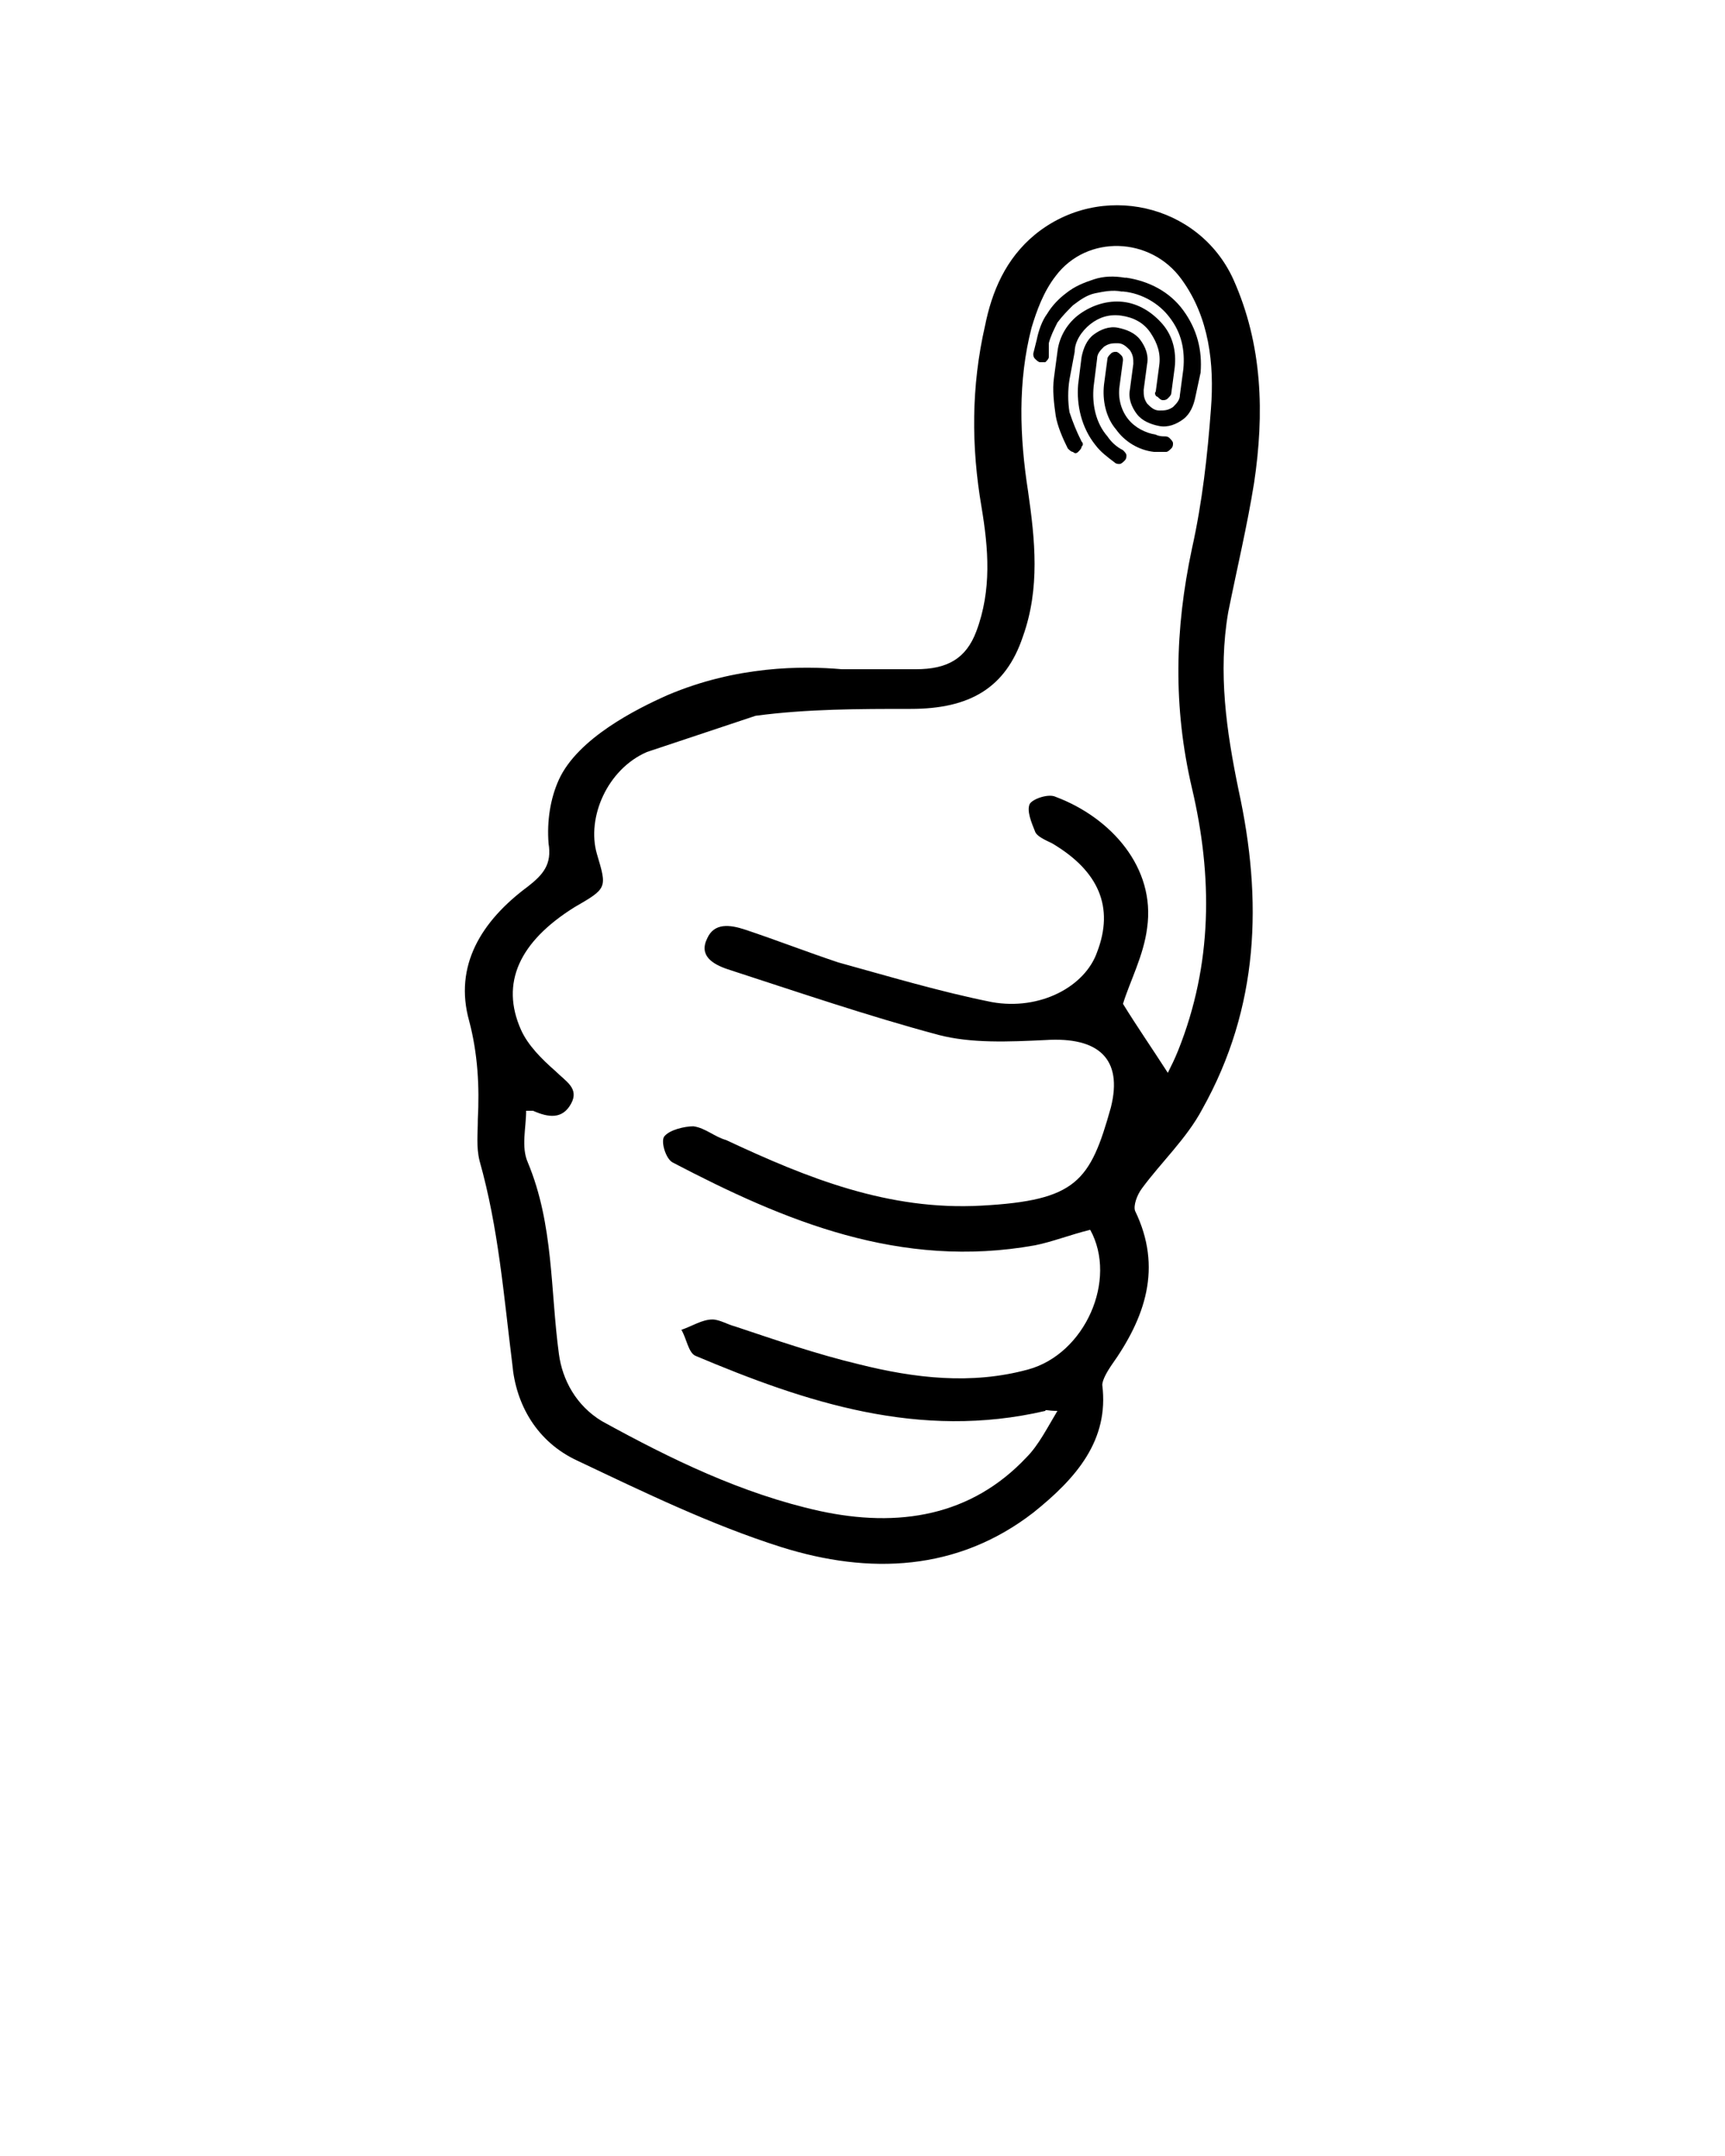 <?xml version="1.0" encoding="utf-8"?>
<!-- Generator: Adobe Illustrator 27.5.0, SVG Export Plug-In . SVG Version: 6.00 Build 0)  -->
<svg version="1.1" id="Capa_1" xmlns="http://www.w3.org/2000/svg" xmlns:xlink="http://www.w3.org/1999/xlink" x="0px" y="0px"
	 viewBox="0 0 100 125" style="enable-background:new 0 0 100 125;" xml:space="preserve">
<style type="text/css">
	.st0{fill:none;}
	.st1{clip-path:url(#SVGID_00000103962694076723757080000006264555052515414408_);}
</style>
<g>
	<path d="M49.7,38.8c1.1,0,2.2,0,3.4,0c1.8,0,2.9-0.6,3.5-2.2c0.9-2.4,0.7-4.8,0.3-7.2c-0.6-3.5-0.6-7,0.2-10.5
		c0.4-2,1.2-3.9,2.9-5.3c3.8-3.1,9.5-1.8,11.5,2.6C73.2,20,73.3,24,72.7,28c-0.4,2.5-1,5-1.5,7.5c-0.6,3.5-0.1,6.9,0.6,10.3
		c1.4,6.4,1.2,12.6-2.1,18.5c-0.9,1.7-2.4,3.1-3.5,4.6c-0.3,0.4-0.5,1-0.4,1.3c1.6,3.3,0.6,6.2-1.4,9c-0.2,0.3-0.5,0.8-0.5,1.1
		c0.4,3.2-1.5,5.4-4,7.4c-4.4,3.4-9.5,3.6-14.6,2c-4.1-1.3-8-3.2-11.8-5c-2.4-1.1-3.6-3.3-3.8-5.6c-0.5-4-0.8-7.9-1.9-11.8
		c-0.2-0.8-0.1-1.6-0.1-2.4c0.1-1.9,0-3.8-0.5-5.7c-0.9-3.2,0.7-5.8,3.4-7.8c0.9-0.7,1.4-1.3,1.2-2.5c-0.1-1.3,0.1-2.6,0.6-3.7
		c1.1-2.4,4.5-4.1,6.3-4.9c4-1.7,7.8-1.7,10.1-1.5C49.1,38.8,49.4,38.8,49.7,38.8z M37.5,43.6c-2.3,1-3.5,3.8-2.9,5.9
		c0.6,2,0.6,2-1.3,3.1c-3.2,2-4.3,4.4-3.1,7.1c0.4,0.9,1.2,1.7,2,2.4c0.6,0.6,1.4,1,0.9,1.9c-0.5,0.9-1.3,0.8-2.2,0.4
		c-0.1,0-0.2,0-0.4,0c0,1-0.3,2.1,0.1,3c1.5,3.6,1.3,7.4,1.8,11.1c0.2,1.5,1,3,2.5,3.9c4,2.2,8.1,4.2,12.6,5.2c4.6,1,8.8,0.3,12-3.1
		c0.7-0.7,1.2-1.7,1.8-2.7c-0.6,0-0.7-0.1-0.7,0c-7.3,1.7-13.9-0.5-20.3-3.2c-0.4-0.2-0.5-1-0.8-1.5c0.6-0.2,1.2-0.6,1.8-0.6
		c0.4,0,0.9,0.3,1.3,0.4c2.4,0.8,4.7,1.6,7.2,2.2c3.2,0.8,6.5,1.2,9.8,0.3c3.3-0.9,5.2-5.2,3.6-8.1C62,71.6,61,72,60,72.2
		c-7.8,1.4-14.5-1.4-21-4.8c-0.4-0.2-0.7-1.2-0.5-1.5c0.3-0.4,1.2-0.6,1.7-0.6c0.7,0.1,1.2,0.6,1.9,0.8c4.7,2.2,9.4,4.1,14.8,3.8
		c5.5-0.3,6.3-1.4,7.5-5.7c0.7-2.8-0.7-4.1-3.8-3.9c-2.1,0.1-4.3,0.2-6.2-0.3c-4.1-1.1-8.2-2.5-12.2-3.8c-0.9-0.3-1.7-0.8-1.2-1.8
		c0.4-0.9,1.3-0.8,2.2-0.5c1.8,0.6,3.6,1.3,5.4,1.9c2.9,0.8,5.9,1.7,8.9,2.3c2.8,0.5,5.4-0.9,6.1-2.9c1-2.6,0.1-4.7-2.6-6.3
		c-0.4-0.2-0.9-0.4-1-0.7c-0.2-0.5-0.5-1.2-0.3-1.6c0.2-0.3,1.1-0.6,1.5-0.4c3.2,1.2,5.8,4.1,5.3,7.6c-0.2,1.6-1,3.1-1.4,4.4
		c0.8,1.3,1.7,2.6,2.6,4c0.2-0.4,0.4-0.8,0.6-1.3c2-5,2-10.1,0.8-15.2c-1.1-4.7-1-9.2,0-13.9c0.6-2.7,0.9-5.4,1.1-8.1
		c0.2-2.6-0.1-5.3-1.7-7.5c-1.8-2.5-5.5-2.6-7.3-0.2c-0.7,0.9-1.1,2-1.4,3c-0.8,3.1-0.7,6.3-0.2,9.5c0.4,2.8,0.7,5.6-0.3,8.4
		c-1,3-3.1,4.2-6.5,4.2c-3,0-6,0-9,0.4"/>
</g>
<line class="st0" x1="9.5" y1="0" x2="11.3" y2="0"/>
<g>
	<defs>
		
			<rect id="SVGID_1_" x="59" y="15.7" transform="matrix(0.793 -0.609 0.609 0.793 0.308 43.963)" width="11.6" height="11.6"/>
	</defs>
	<clipPath id="SVGID_00000181048699046157336460000009707524457827518396_">
		<use xlink:href="#SVGID_1_"  style="overflow:visible;"/>
	</clipPath>
	<g style="clip-path:url(#SVGID_00000181048699046157336460000009707524457827518396_);">
		<path d="M60.8,20.7c0,0.1-0.1,0.2-0.2,0.3C60.5,21,60.4,21,60.3,21c-0.1,0-0.2-0.1-0.3-0.2c-0.1-0.1-0.1-0.2-0.1-0.3l0.2-0.8l0,0
			c0.1-0.5,0.3-1.1,0.6-1.5c0.3-0.5,0.7-0.9,1.1-1.2c0.5-0.4,1-0.6,1.6-0.8c0.6-0.2,1.2-0.2,1.8-0.1c0,0,0,0,0,0l0.1,0l0,0
			c1.3,0.2,2.5,0.8,3.3,1.9s1.1,2.3,1,3.6l0,0L69.3,23l0,0c-0.1,0.5-0.3,1-0.7,1.3c-0.4,0.3-0.9,0.5-1.4,0.4c-0.5-0.1-1-0.3-1.3-0.7
			c-0.3-0.4-0.5-0.9-0.4-1.4l0,0l0.2-1.5c0-0.3,0-0.5-0.2-0.8c-0.2-0.2-0.4-0.4-0.7-0.4l0,0c-0.3,0-0.5,0-0.8,0.2
			c-0.2,0.2-0.4,0.4-0.4,0.7l-0.2,1.6c-0.1,1,0.1,2.1,0.8,2.9c0.2,0.3,0.5,0.6,0.9,0.8c0.1,0.1,0.2,0.2,0.2,0.3c0,0.1,0,0.2-0.1,0.3
			c-0.1,0.1-0.2,0.2-0.3,0.2c-0.1,0-0.2,0-0.3-0.1c-0.4-0.3-0.8-0.6-1.1-1c-0.8-1-1.1-2.3-1-3.5l0,0l0.2-1.6l0,0
			c0.1-0.5,0.3-1,0.7-1.3c0.4-0.3,0.9-0.5,1.4-0.4l0,0l0,0l0,0c0.5,0.1,1,0.3,1.3,0.7c0.3,0.4,0.5,0.9,0.4,1.4l0,0l-0.2,1.5
			c0,0.3,0,0.5,0.2,0.8c0.2,0.2,0.4,0.4,0.7,0.4c0.3,0,0.5,0,0.8-0.2c0.2-0.2,0.4-0.4,0.4-0.7l0.2-1.5c0.1-1.1-0.1-2.1-0.8-3
			c-0.6-0.8-1.6-1.4-2.7-1.5l-0.1,0c-0.5-0.1-1,0-1.5,0.1c-0.5,0.1-0.9,0.4-1.3,0.7c-0.3,0.3-0.6,0.6-0.9,1
			c-0.2,0.4-0.4,0.8-0.5,1.2L60.8,20.7z"/>
		<path d="M62.7,25.6c0.1,0.1,0.1,0.2,0,0.3c0,0.1-0.1,0.2-0.2,0.3c-0.1,0.1-0.2,0.1-0.3,0c-0.1,0-0.2-0.1-0.3-0.2
			c-0.3-0.6-0.6-1.3-0.7-1.9c-0.1-0.7-0.2-1.5-0.1-2.2l0.2-1.5c0,0,0,0,0,0c0.1-0.9,0.6-1.7,1.3-2.2c0.7-0.5,1.6-0.8,2.5-0.7
			c0.9,0.1,1.7,0.6,2.3,1.3c0.6,0.7,0.8,1.6,0.7,2.5l-0.2,1.5c0,0.1-0.1,0.2-0.2,0.3c-0.1,0.1-0.2,0.1-0.3,0.1
			c-0.1,0-0.2-0.1-0.3-0.2C67,23,66.9,22.8,67,22.7l0.2-1.5l0,0c0.1-0.7-0.1-1.3-0.5-1.9s-1-0.9-1.7-1c-0.7-0.1-1.3,0.1-1.8,0.5
			c-0.5,0.4-0.9,1-0.9,1.6L62,22l0,0c-0.1,0.6-0.1,1.3,0,1.9C62.2,24.5,62.4,25,62.7,25.6z"/>
		<path d="M67.5,25.3c0.1,0,0.2,0,0.3,0.1c0.1,0.1,0.2,0.2,0.2,0.3c0,0.1,0,0.2-0.1,0.3c-0.1,0.1-0.2,0.2-0.3,0.2
			c-0.2,0-0.5,0-0.7,0c-0.9-0.1-1.7-0.6-2.2-1.3c-0.6-0.7-0.8-1.7-0.7-2.6l0.2-1.5c0-0.1,0.1-0.2,0.2-0.3c0.1-0.1,0.2-0.1,0.3-0.1
			c0.1,0,0.2,0.1,0.3,0.2c0.1,0.1,0.1,0.2,0.1,0.3l-0.2,1.5c0,0,0,0,0,0c-0.1,0.7,0.1,1.4,0.5,1.9c0.4,0.5,1,0.8,1.6,0.9
			C67.2,25.3,67.4,25.3,67.5,25.3z"/>
	</g>
</g>
</svg>
